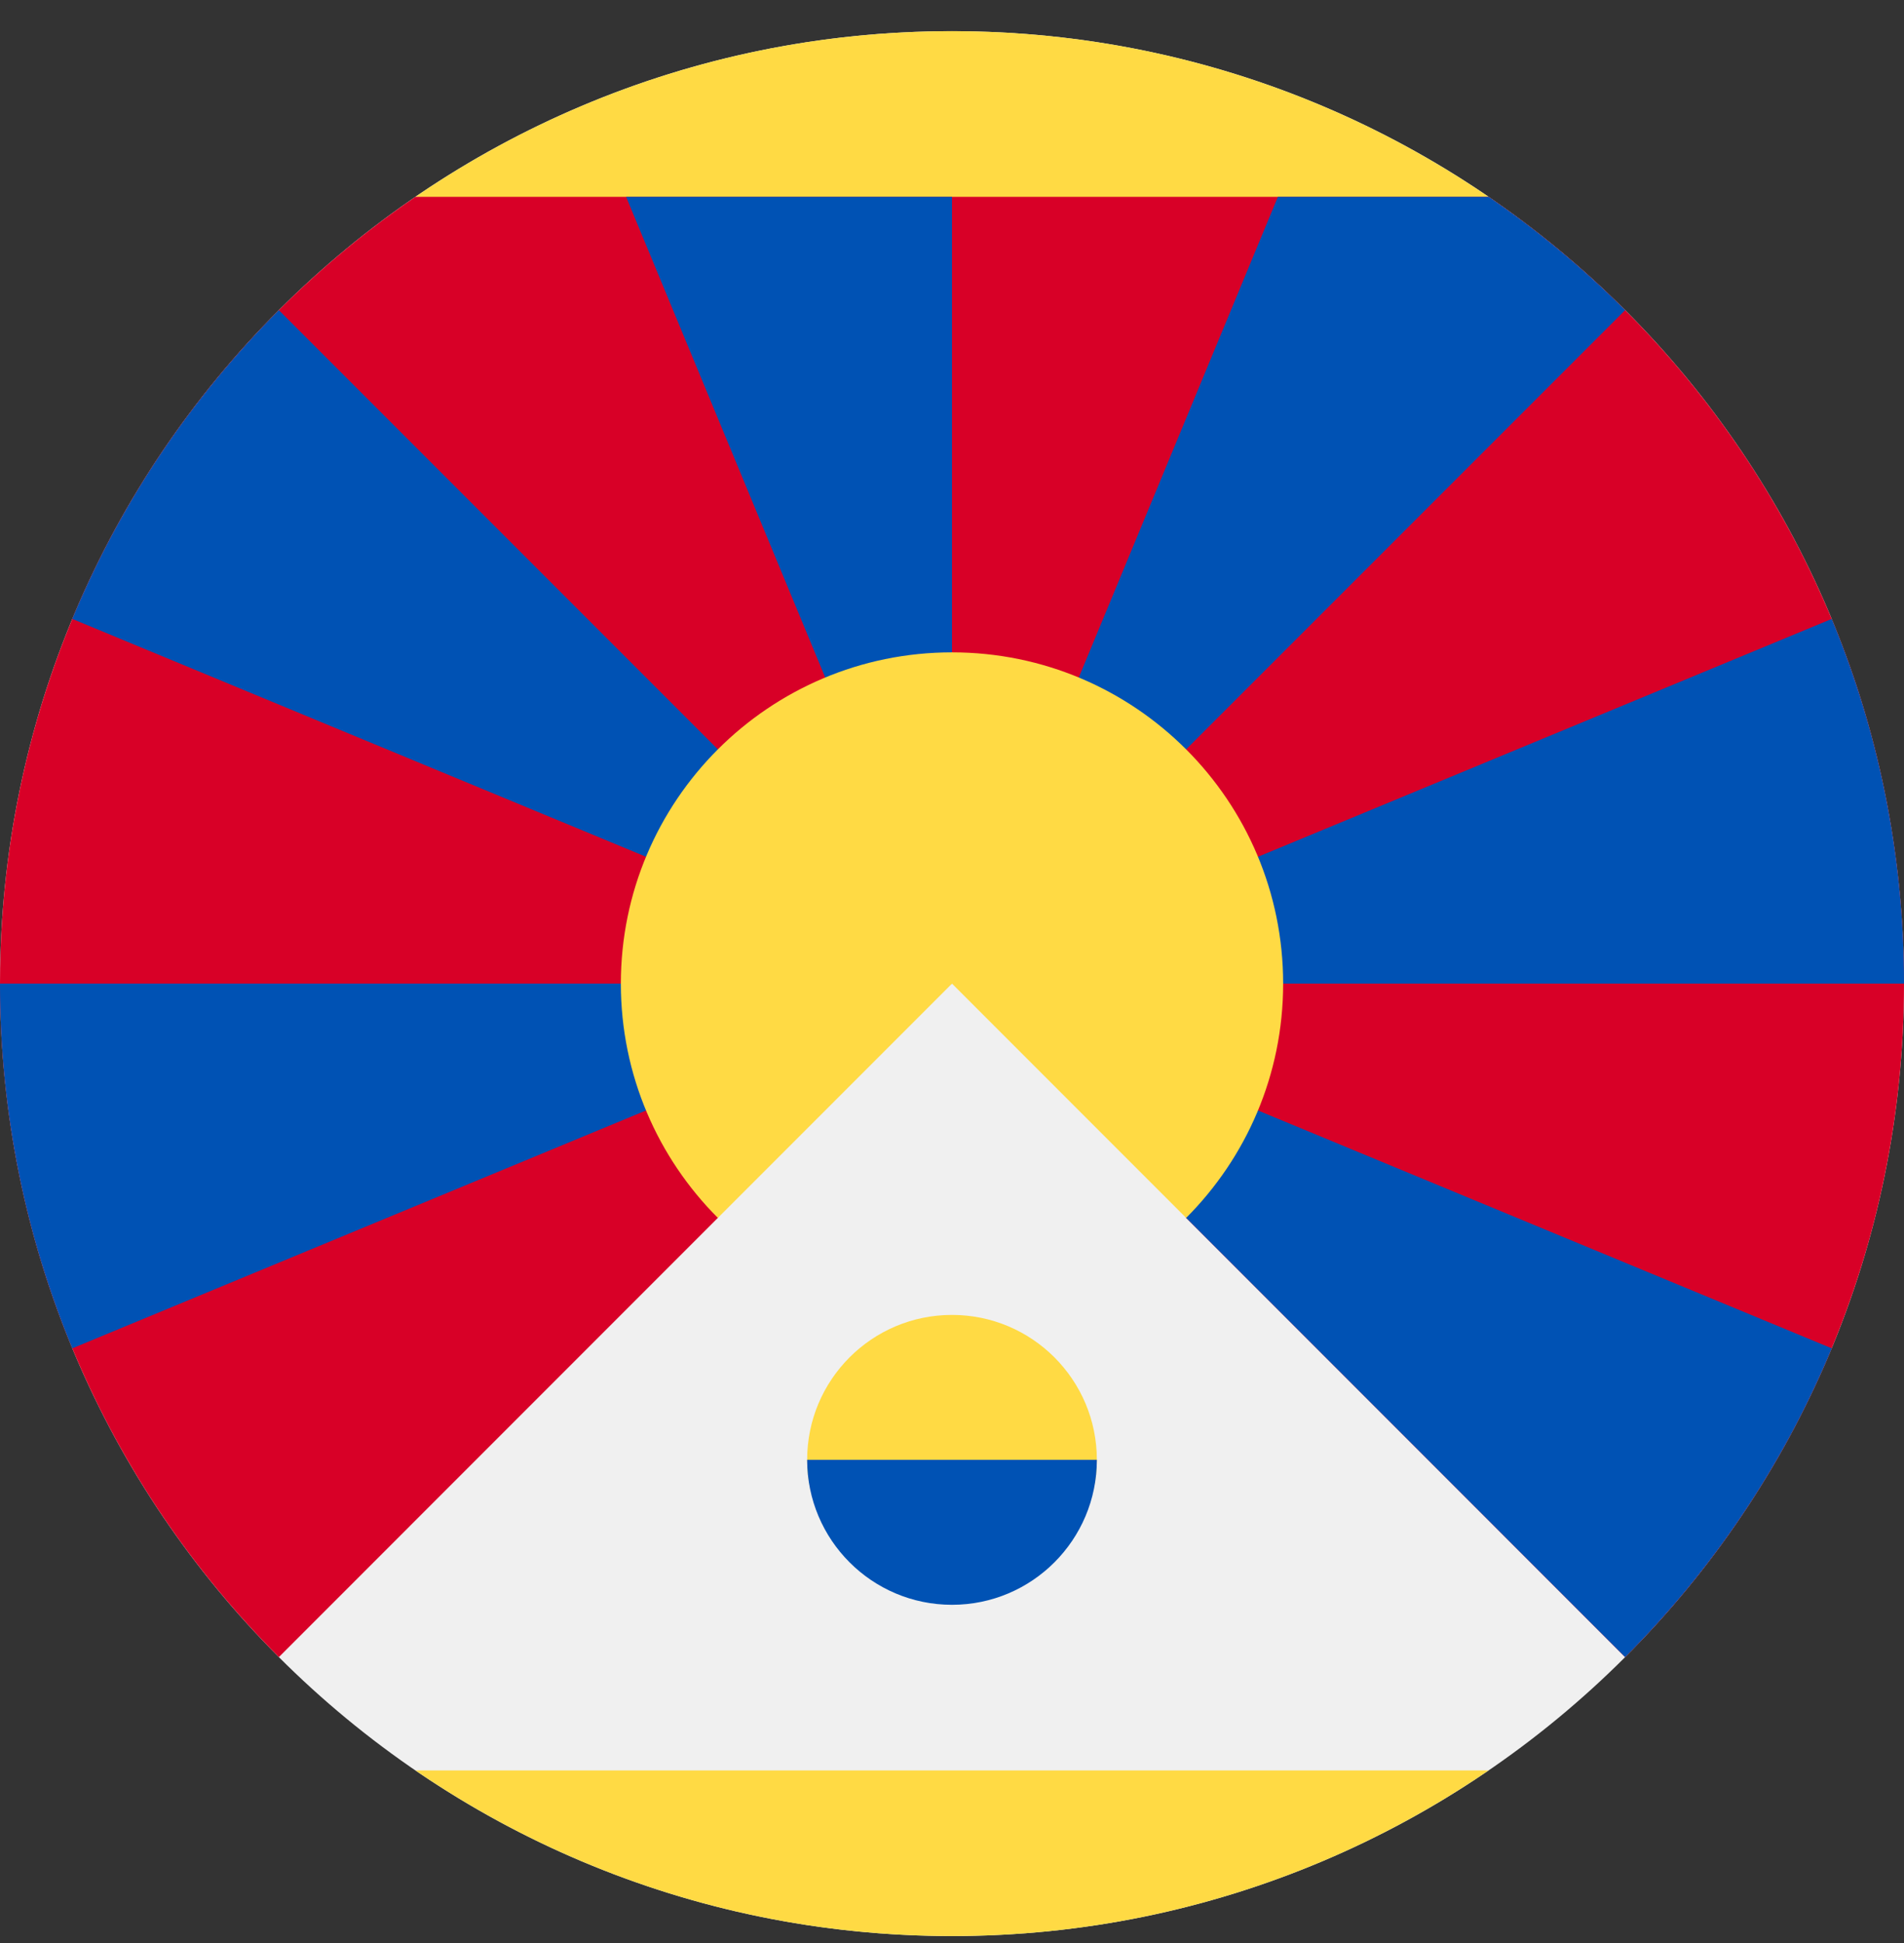 <svg width="50" height="51" viewBox="0 0 50 51" fill="none" xmlns="http://www.w3.org/2000/svg">
<rect x="0" y="0" width="50" height="51" fill="#333333" stroke="none"/>
<g clip-path="url(#clip0_402_123)">
<path d="M25 50.818C38.807 50.818 50 39.625 50 25.818C50 12.011 38.807 0.818 25 0.818C11.193 0.818 0 12.011 0 25.818C0 39.625 11.193 50.818 25 50.818Z" fill="#F0F0F0"/>
<path d="M10.909 5.166C14.922 2.423 19.773 0.818 25 0.818C30.227 0.818 35.078 2.423 39.09 5.166L25 6.253L10.909 5.166Z" fill="#FFDA44"/>
<path d="M7.324 43.495L18.851 31.967L25 21.47L31.148 31.966L42.676 43.495C47.201 38.971 50 32.722 50 25.818C50 17.238 45.677 9.668 39.09 5.166H10.909C4.323 9.668 0 17.238 0 25.818C0 32.722 2.799 38.971 7.324 43.495V43.495Z" fill="#D80027"/>
<path d="M48.101 35.391L29.823 27.817L31.147 31.965L42.676 43.495C44.978 41.193 46.834 38.445 48.101 35.391Z" fill="#0052B4"/>
<path d="M50 25.818C50 22.427 49.324 19.194 48.101 16.246L25 25.818H50Z" fill="#0052B4"/>
<path d="M42.676 8.142C41.578 7.043 40.377 6.046 39.09 5.166H33.558L25 25.818L42.676 8.142Z" fill="#0052B4"/>
<path d="M25 5.166H16.442L25 25.818V5.166Z" fill="#0052B4"/>
<path d="M7.324 8.142C5.022 10.444 3.166 13.192 1.899 16.246L25 25.818L7.324 8.142Z" fill="#0052B4"/>
<path d="M0 25.818C0 29.209 0.676 32.442 1.899 35.391L25 25.818H0Z" fill="#0052B4"/>
<path d="M10.909 46.47C14.921 49.213 19.773 50.818 25 50.818C30.227 50.818 35.078 49.213 39.09 46.47H10.909Z" fill="#FFDA44"/>
<path d="M25 25.818L31.149 31.967C32.722 30.393 33.696 28.219 33.696 25.818C33.696 21.016 29.802 17.123 25 17.123C20.198 17.123 16.304 21.016 16.304 25.818C16.304 28.219 17.278 30.393 18.851 31.967L25 25.818Z" fill="#FFDA44"/>
<path d="M28.804 38.318C28.804 40.419 27.101 41.036 25 41.036C22.899 41.036 21.196 40.419 21.196 38.318C21.196 36.217 22.899 34.514 25 34.514C27.101 34.514 28.804 36.217 28.804 38.318Z" fill="#FFDA44"/>
<path d="M28.804 38.318C28.804 40.419 27.101 42.123 25 42.123C22.899 42.123 21.196 40.419 21.196 38.318" fill="#0052B4"/>
</g>
<defs>
<clipPath id="clip0_402_123">
<rect width="50" height="50" fill="white" transform="translate(0 0.818)"/>
</clipPath>
</defs>
</svg>
